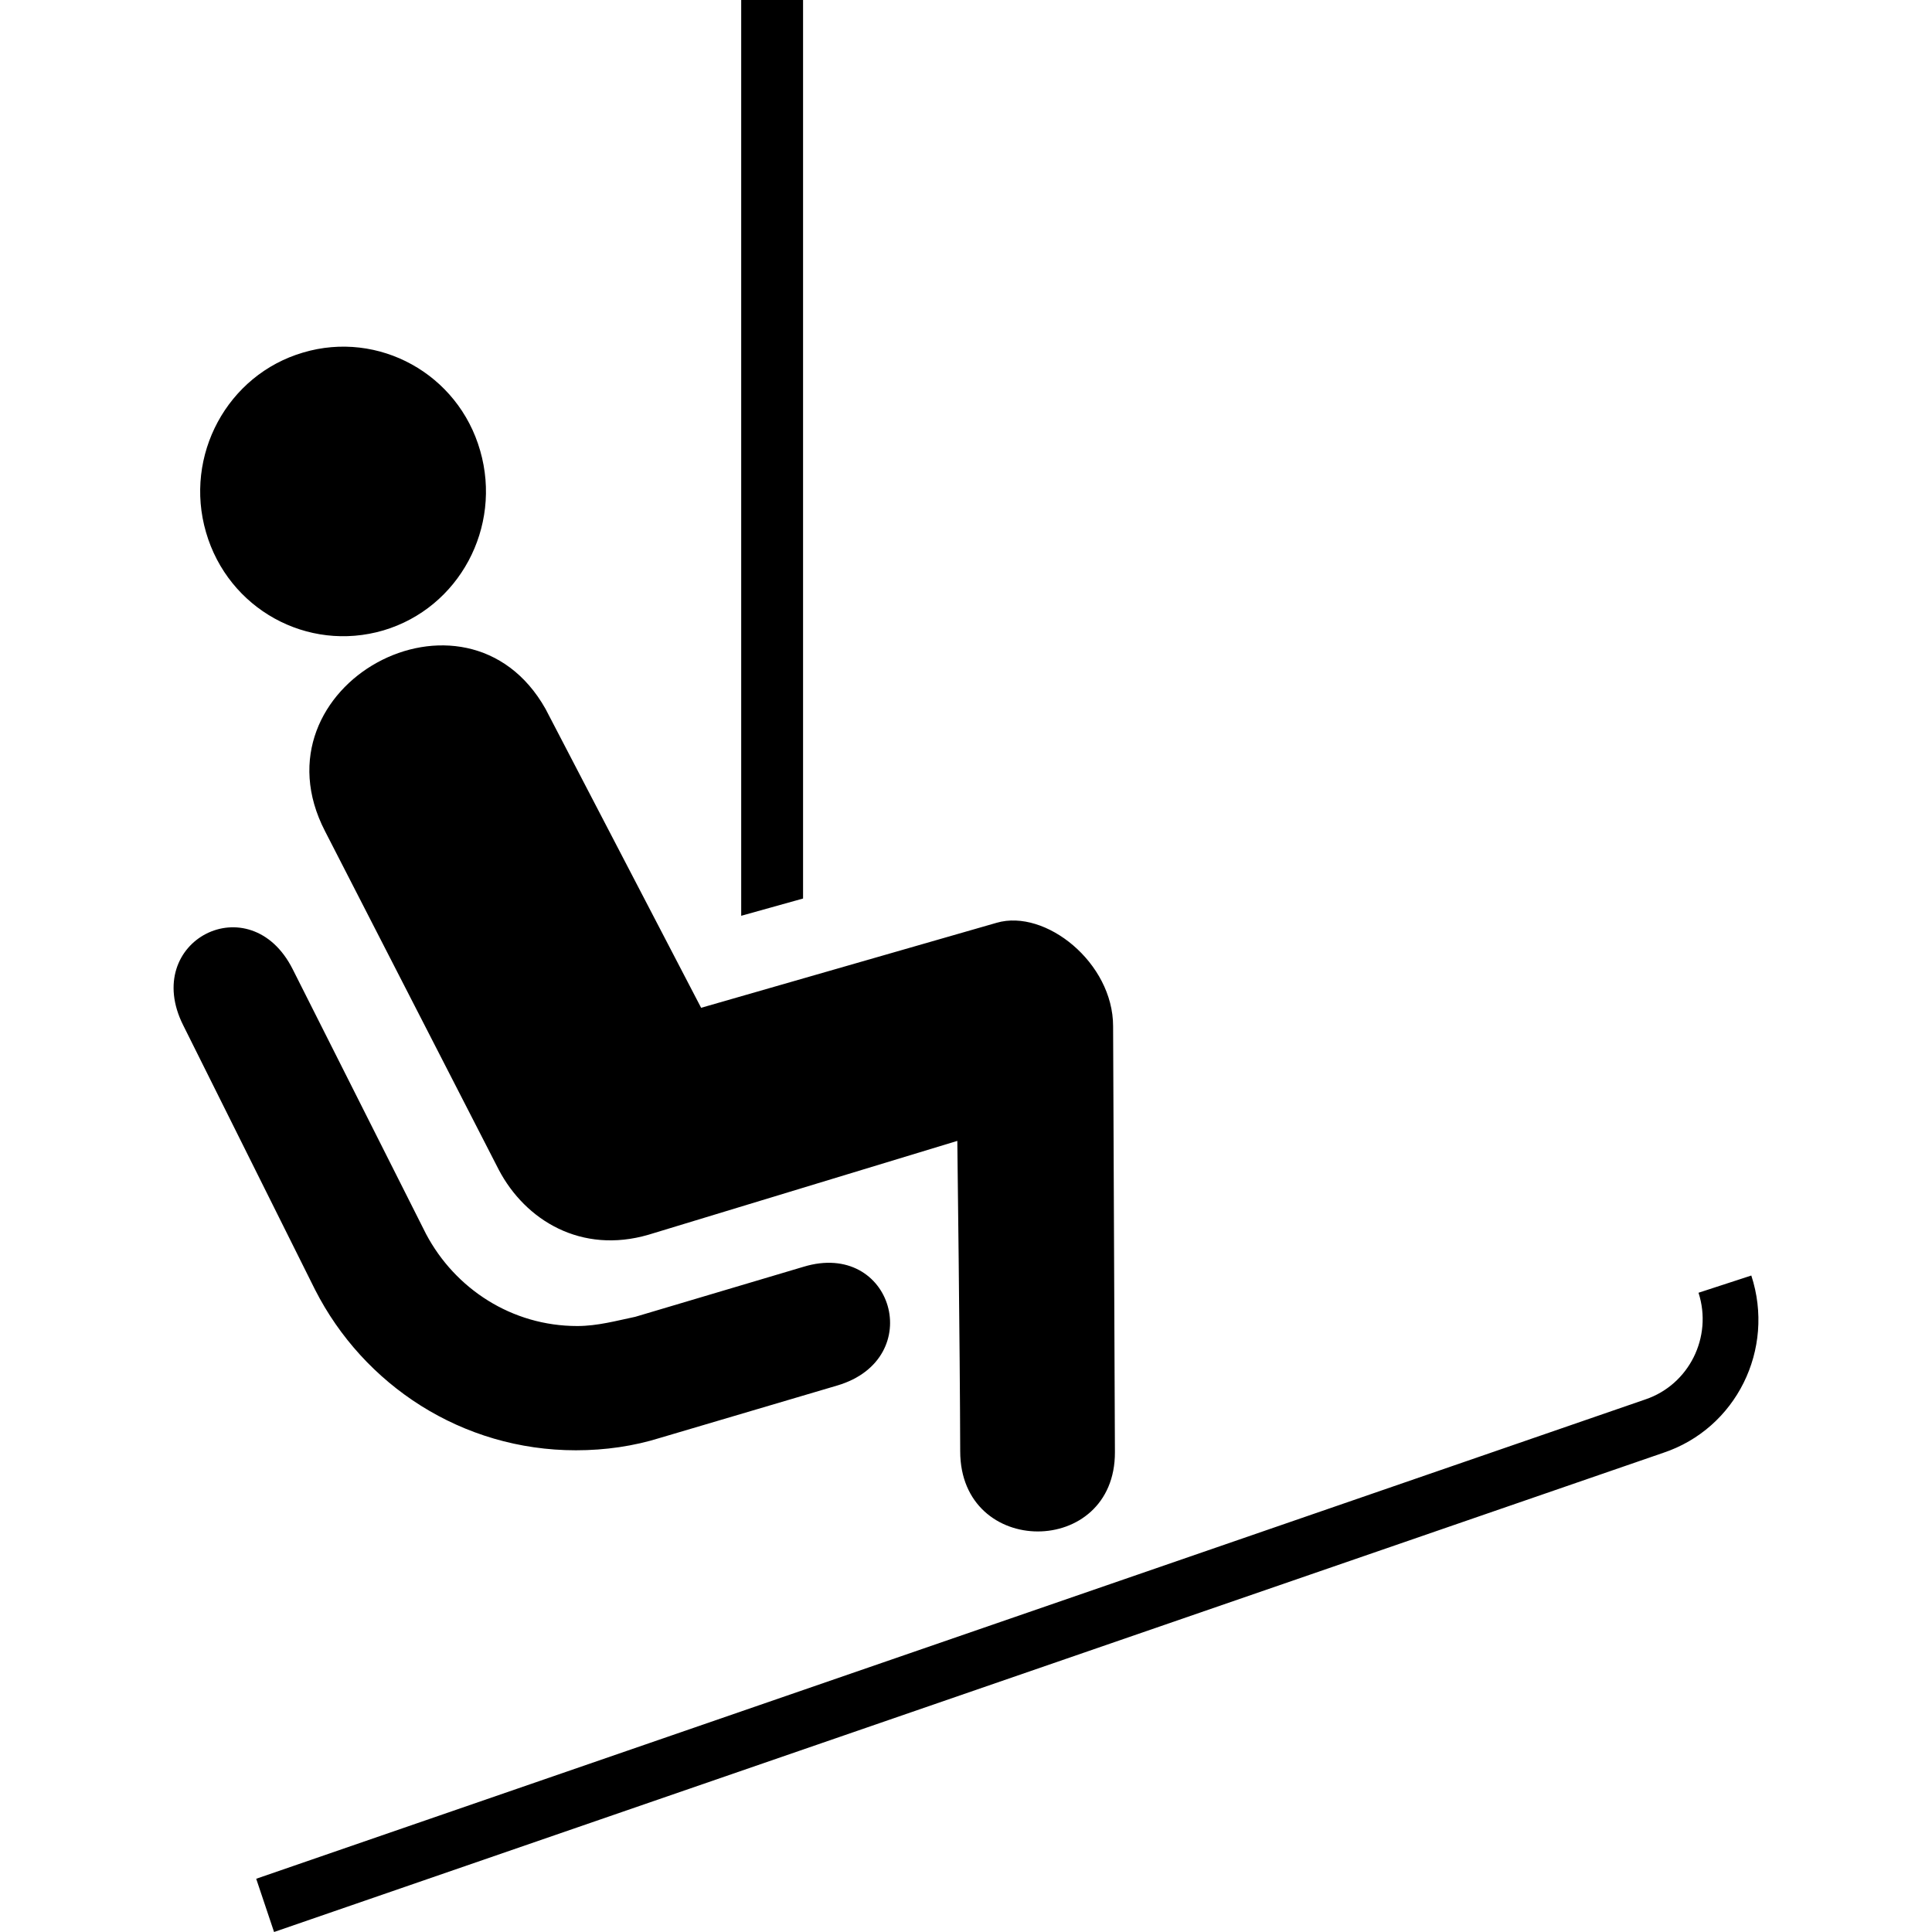 <svg viewBox="0 0 512 512" xmlns="http://www.w3.org/2000/svg"><path d="m72.631 512-4.735-14.108 368.181-127.043c11.507-3.9 17.844-16.494 14.048-28.258l13.992-4.564c6.398 19.561-4.029 40.564-23.355 46.992zm29.003-344.946c-20.197 5.942-41.163-5.705-47.037-25.987-5.925-20.342 5.64-41.745 25.728-47.64 20.02-5.952 41.111 5.651 46.924 26.002 5.872 20.33-5.584 41.672-25.611 47.623zm-15.496 53.224c-19.965-38.593 37.353-69.811 58.435-32.408l41.231 79.207 78.34-22.536c12.923-3.741 30.839 10.587 30.839 27.427l.481 112.861c.106 28.003-41.001 28.13-41.001-.234-.061-26.226-.765-82.249-.765-82.249l-81.804 24.859c-17.856 5.223-32.658-3.803-39.701-17.18zm110.288 22.417v-242.695h16.394v238.118zm-147.869 29.023c-11.276-22.408 17.735-37.278 29.01-14.865l35.348 70.181c7.696 14.517 22.732 24.378 40.054 24.378 5.405 0 10.457-1.419 15.387-2.444l44.58-13.256c23.665-7.203 32.833 24.378 8.979 31.453l-46.923 13.869c-6.992 2.195-14.558 3.308-22.375 3.308-30.188 0-56.262-17.288-69.128-42.566z"/></svg>